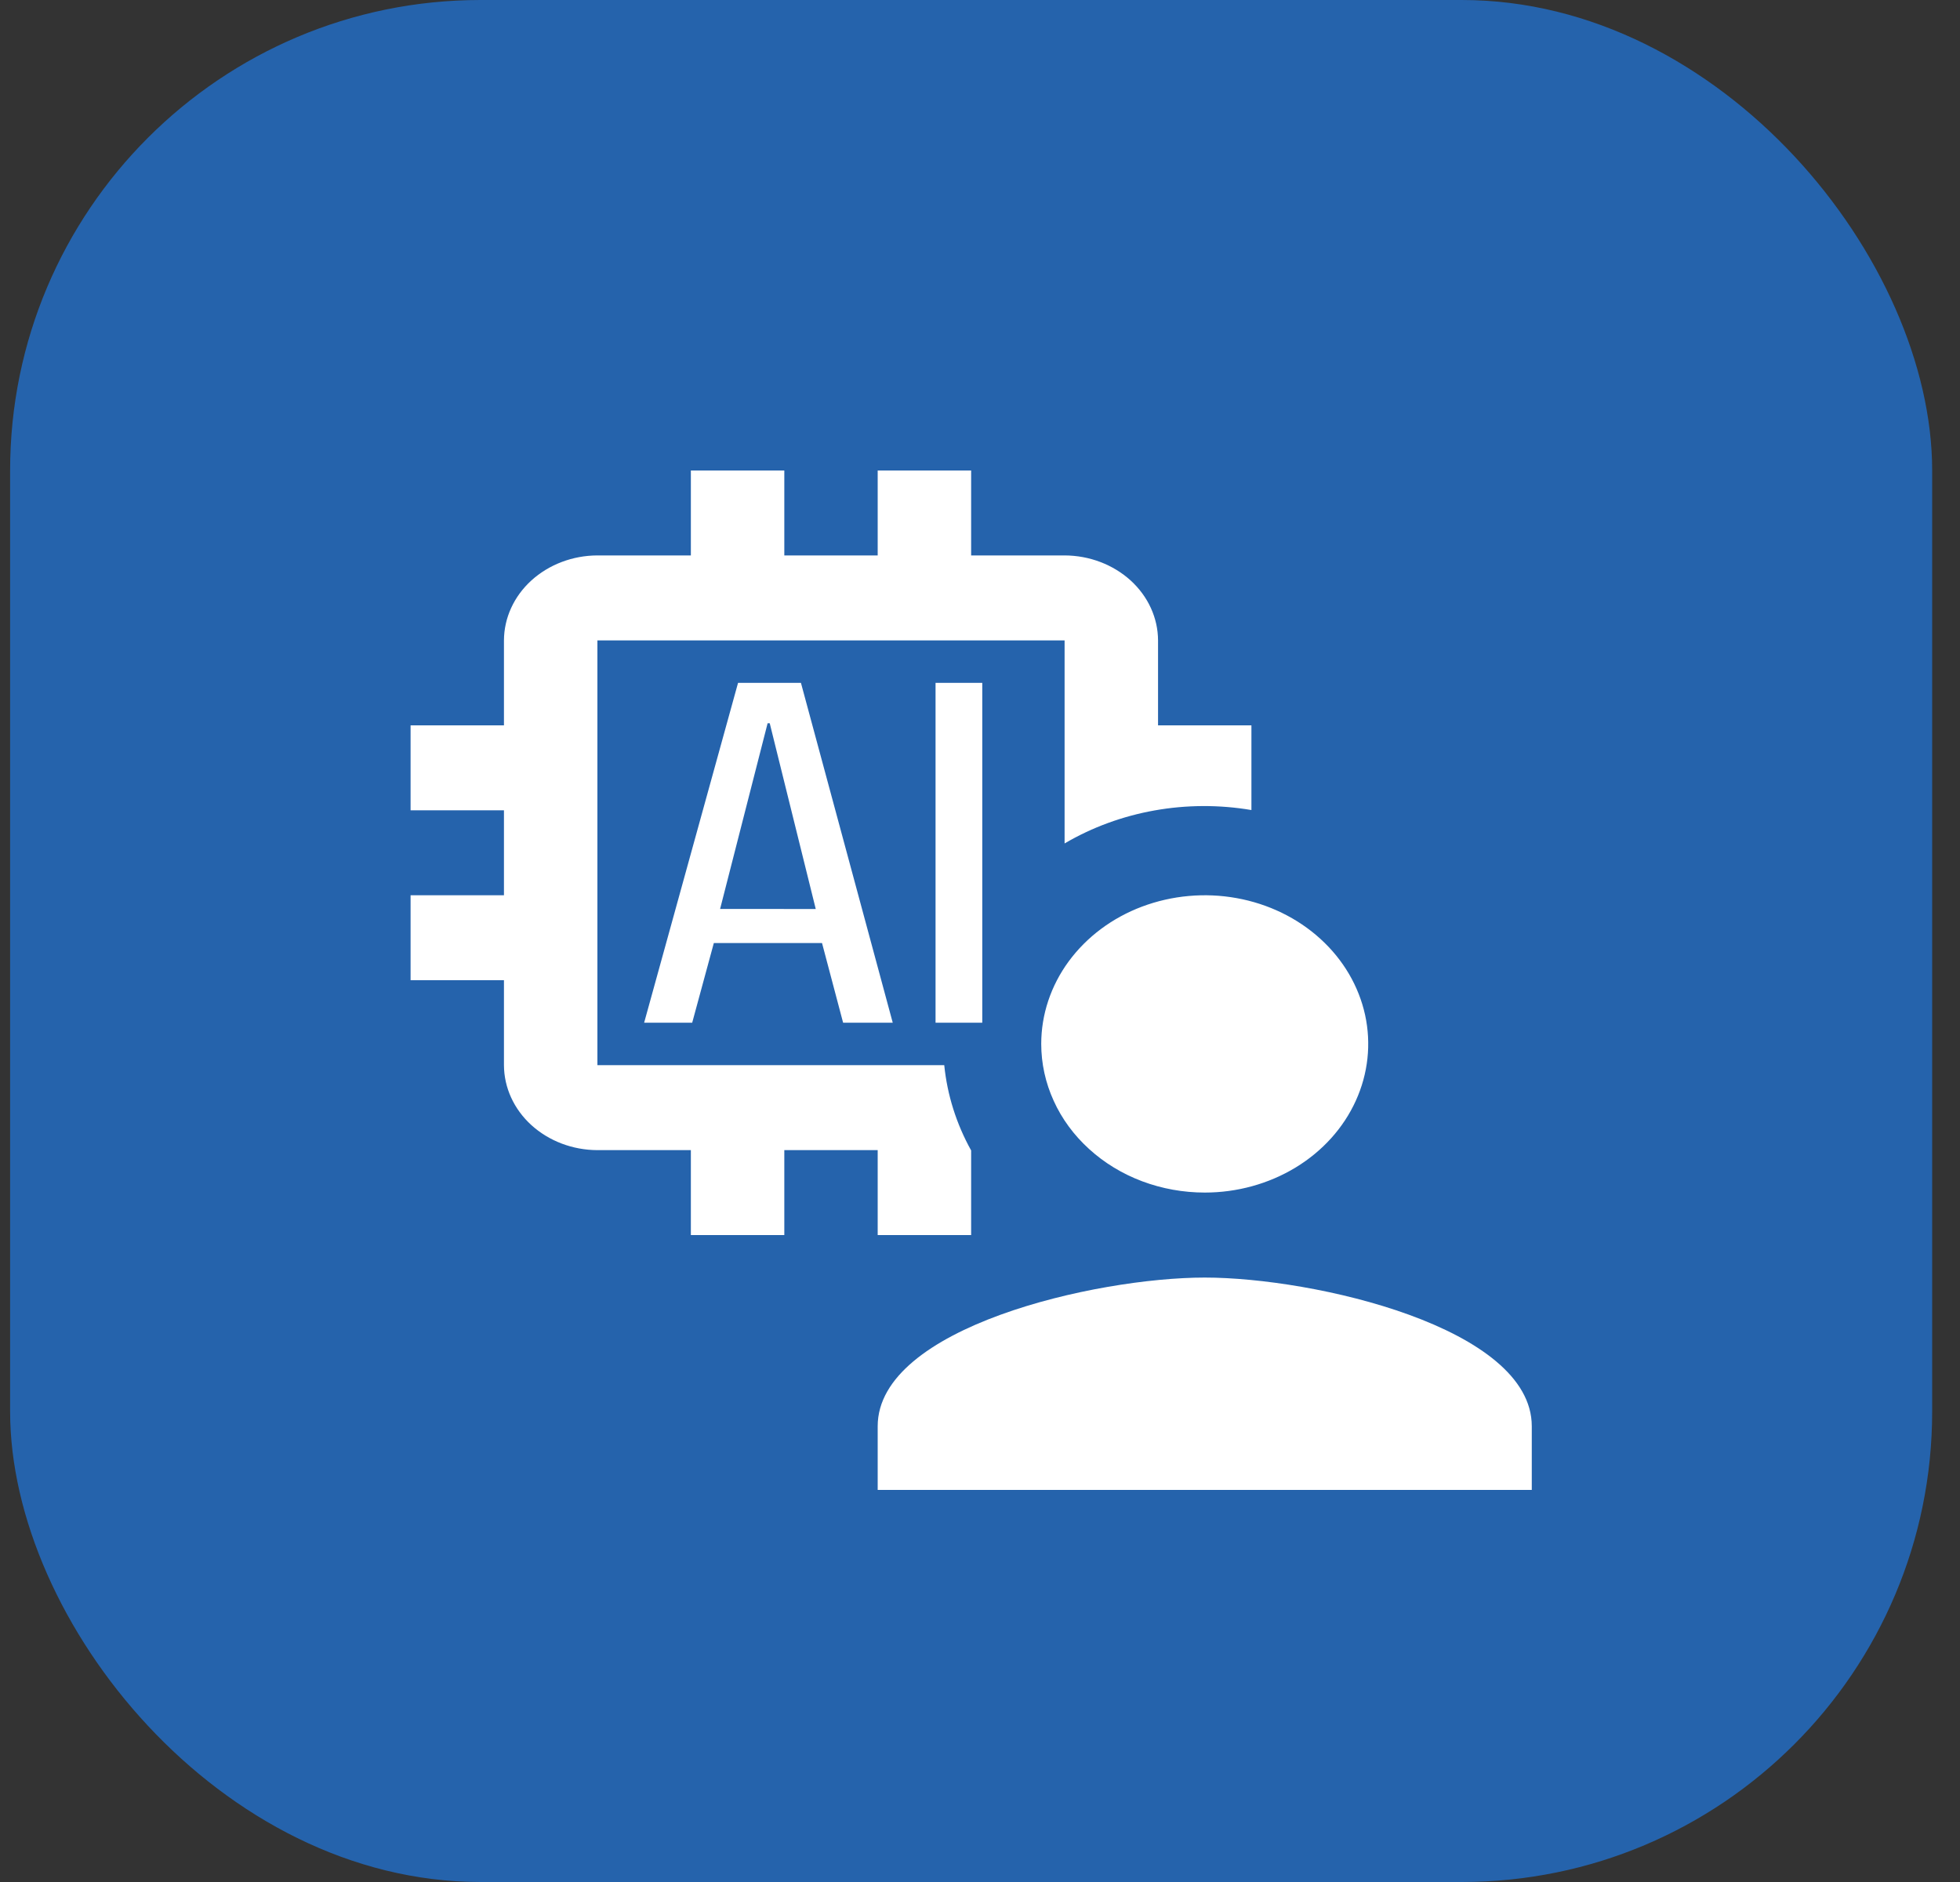 <svg width="25" height="24" viewBox="0 0 25 24" fill="none" xmlns="http://www.w3.org/2000/svg">
<rect x="0" y="0" width="25" height="24" fill="#333333" stroke="none"/>
<rect x="0.129" width="24.516" height="24" rx="6" fill="#2563AC"/>
<path d="M10.216 8.708H9.414L8.216 13.042H8.829L9.105 12.026H10.485L10.754 13.042H11.387L10.216 8.708ZM9.185 11.591L9.791 9.223H9.818L10.405 11.592L9.185 11.591ZM11.933 13.042V8.708H12.529V13.042H11.933ZM12.044 13.583H7.62V8.167H13.579V10.756C14.284 10.342 15.137 10.19 15.962 10.33V9.25H14.771V8.167C14.77 7.88 14.644 7.605 14.421 7.402C14.197 7.199 13.895 7.084 13.579 7.083H12.387V6H11.195V7.083H10.004V6H8.812V7.083H7.62C7.304 7.084 7.002 7.199 6.778 7.402C6.555 7.605 6.429 7.88 6.428 8.167V9.25H5.237V10.333H6.428V11.417H5.237V12.5H6.428V13.583C6.429 13.87 6.555 14.145 6.778 14.348C7.002 14.551 7.304 14.666 7.62 14.667H8.812V15.75H10.004V14.667H11.195V15.75H12.387V14.671C12.198 14.331 12.082 13.962 12.044 13.583ZM13.281 13.312C13.281 12.938 13.403 12.571 13.632 12.259C13.862 11.947 14.187 11.704 14.568 11.561C14.95 11.418 15.369 11.38 15.773 11.453C16.178 11.526 16.55 11.707 16.841 11.972C17.133 12.237 17.331 12.575 17.412 12.943C17.492 13.31 17.451 13.692 17.293 14.038C17.136 14.384 16.868 14.681 16.525 14.889C16.182 15.097 15.779 15.208 15.367 15.208C15.093 15.208 14.821 15.159 14.568 15.064C14.315 14.969 14.085 14.829 13.892 14.653C13.698 14.477 13.544 14.268 13.44 14.038C13.335 13.808 13.281 13.562 13.281 13.312ZM15.367 16.292C13.975 16.292 11.195 16.927 11.195 18.188V19H19.538V18.188C19.538 16.927 16.759 16.292 15.367 16.292Z" fill="white"/>
</svg>
